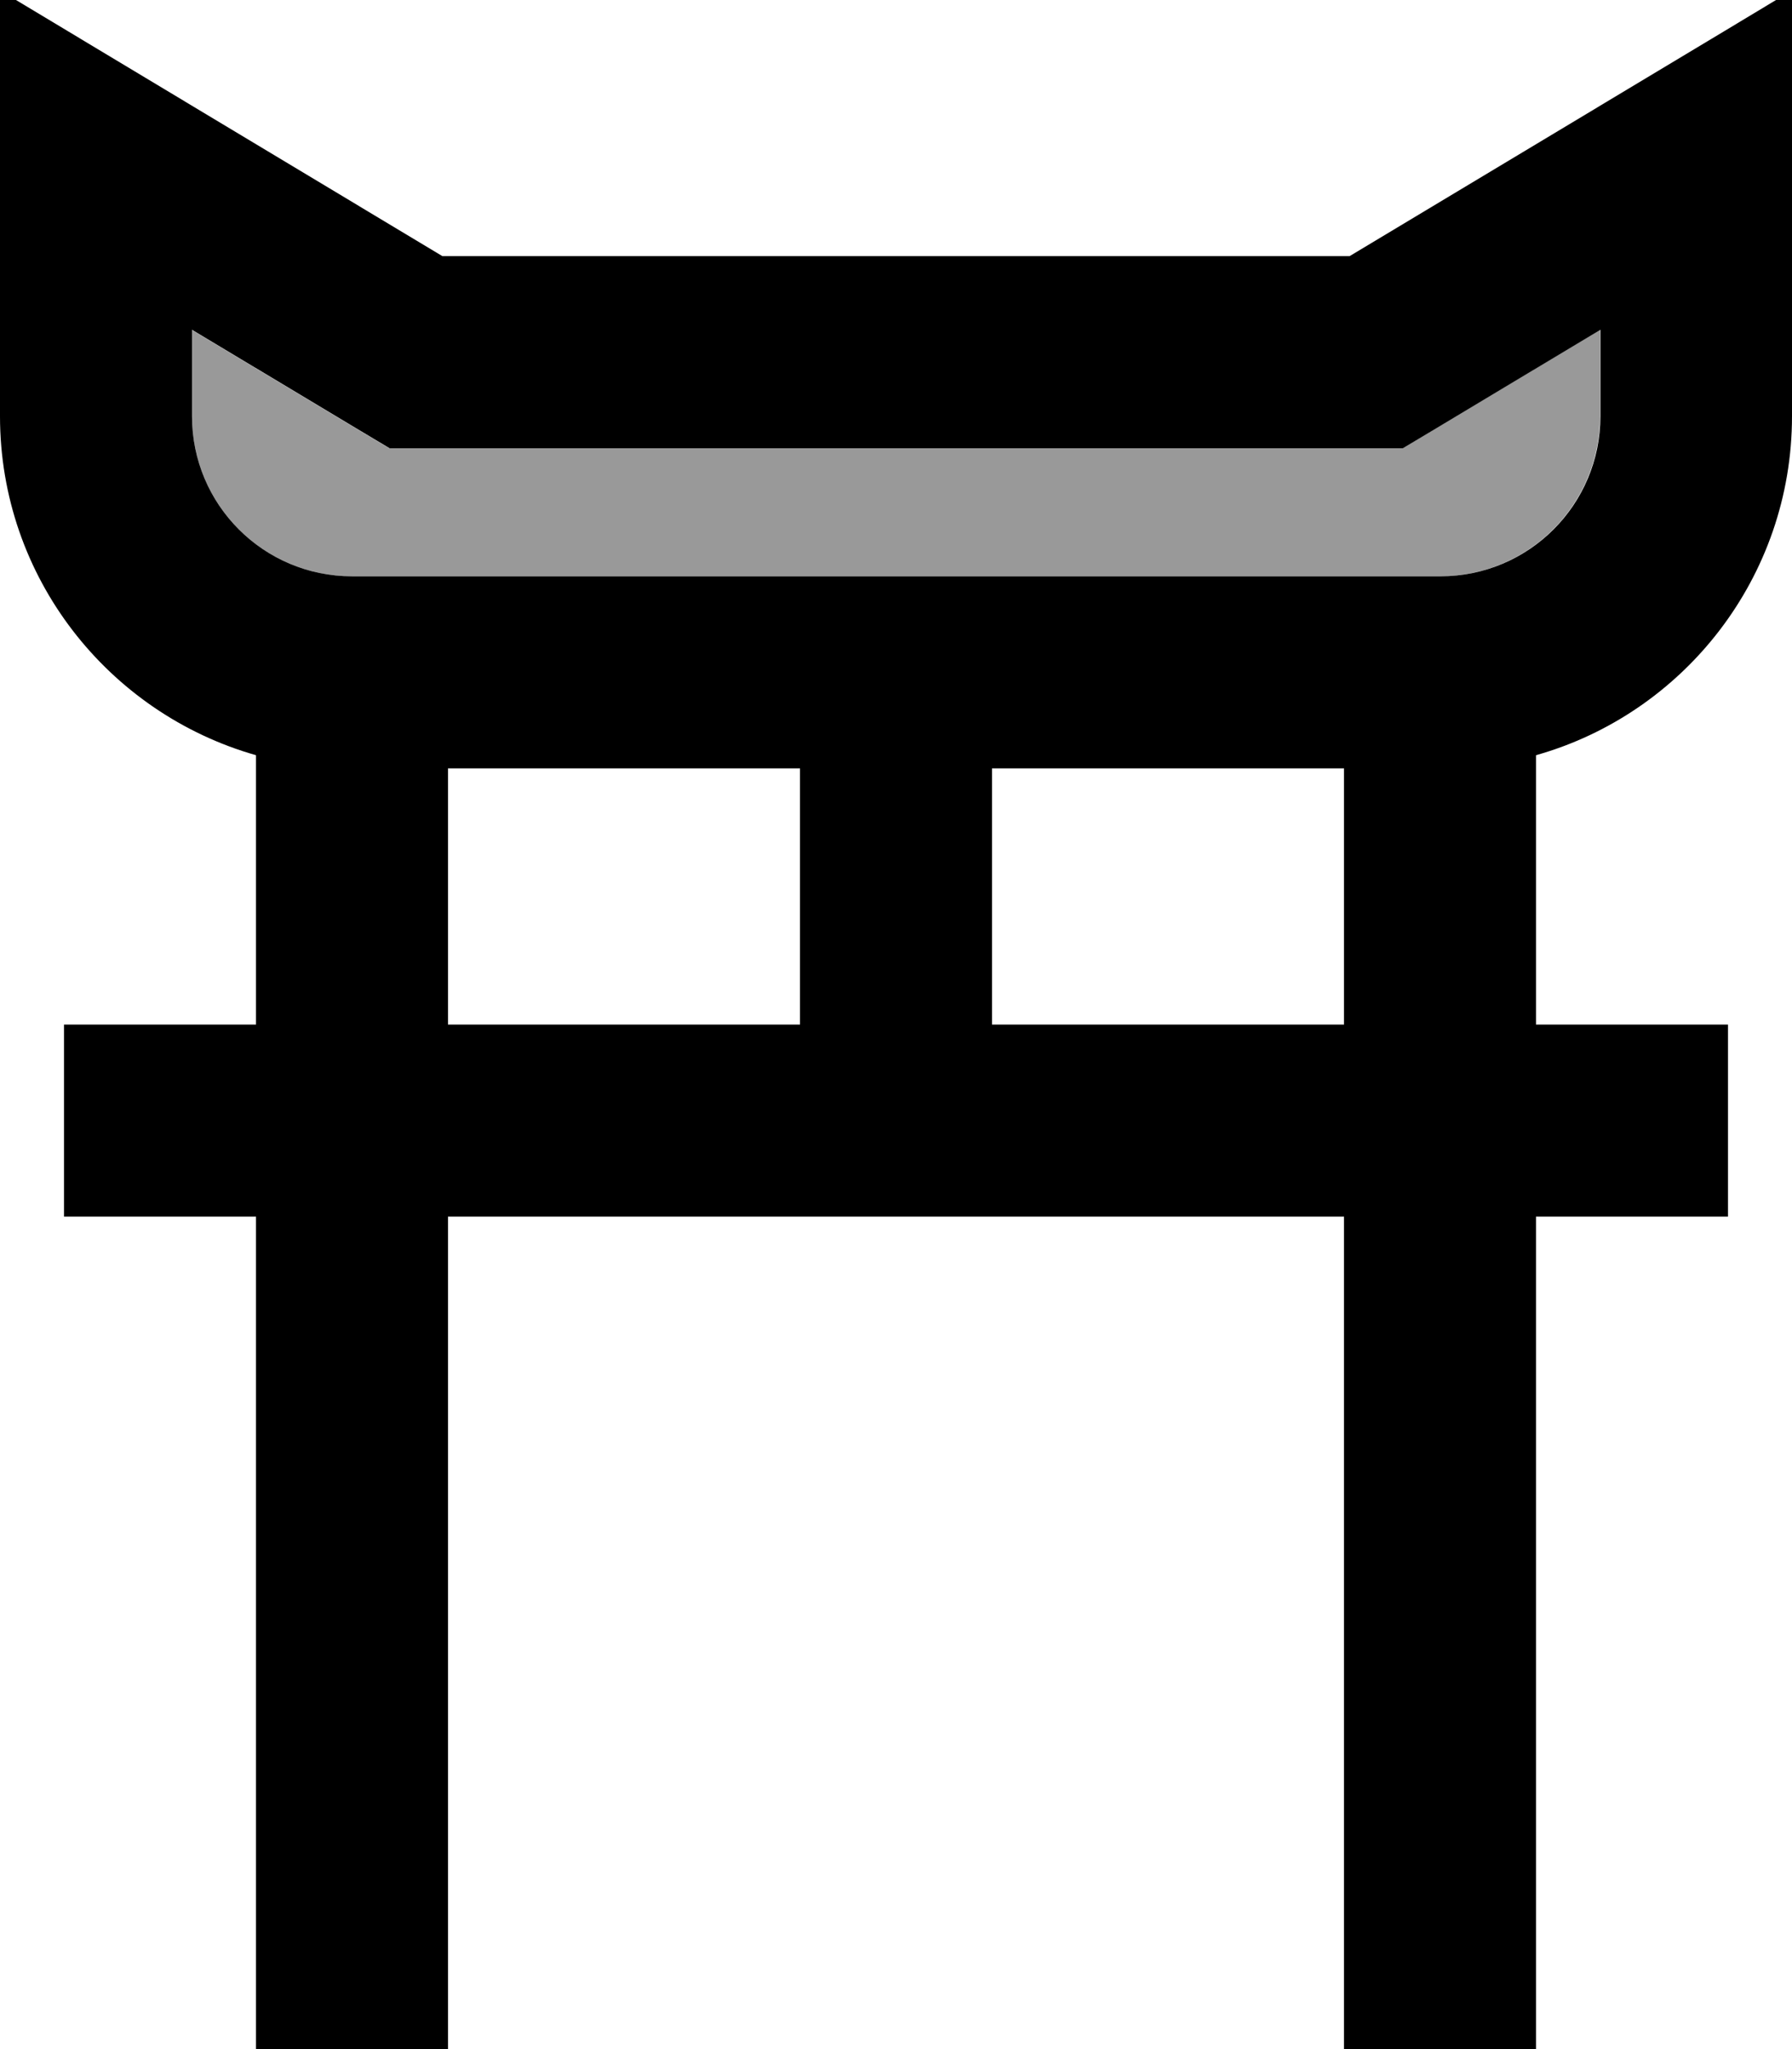 <svg xmlns="http://www.w3.org/2000/svg" viewBox="0 0 448 512"><!--! Font Awesome Pro 7.1.0 by @fontawesome - https://fontawesome.com License - https://fontawesome.com/license (Commercial License) Copyright 2025 Fonticons, Inc. --><path opacity=".4" fill="currentColor" d="M48 82.4L48 104c0 22.1 17.9 40 40 40l272 0c22.1 0 40-17.9 40-40l0-21.6-43.7 26.2-5.7 3.4-253.3 0-5.7-3.4-43.7-26.2z"/><path fill="currentColor" d="M36.3 19.4L0-2.4 0 104c0 40.3 27.1 74.2 64 84.7l0 67.3-48 0 0 48 48 0 0 208 48 0 0-208 224 0 0 208 48 0 0-208 48 0 0-48-48 0 0-67.3c36.9-10.4 64-44.4 64-84.7L448-2.4C430.1 8.4 393.2 30.5 337.4 64L110.6 64 36.3 19.4zM336 192l0 64-88 0 0-64 88 0zm-136 0l0 64-88 0 0-64 88 0zM48 104l0-21.6 43.7 26.2 5.7 3.4 253.3 0 5.7-3.4 43.7-26.2 0 21.6c0 22.1-17.9 40-40 40L88 144c-22.1 0-40-17.9-40-40z"/></svg>